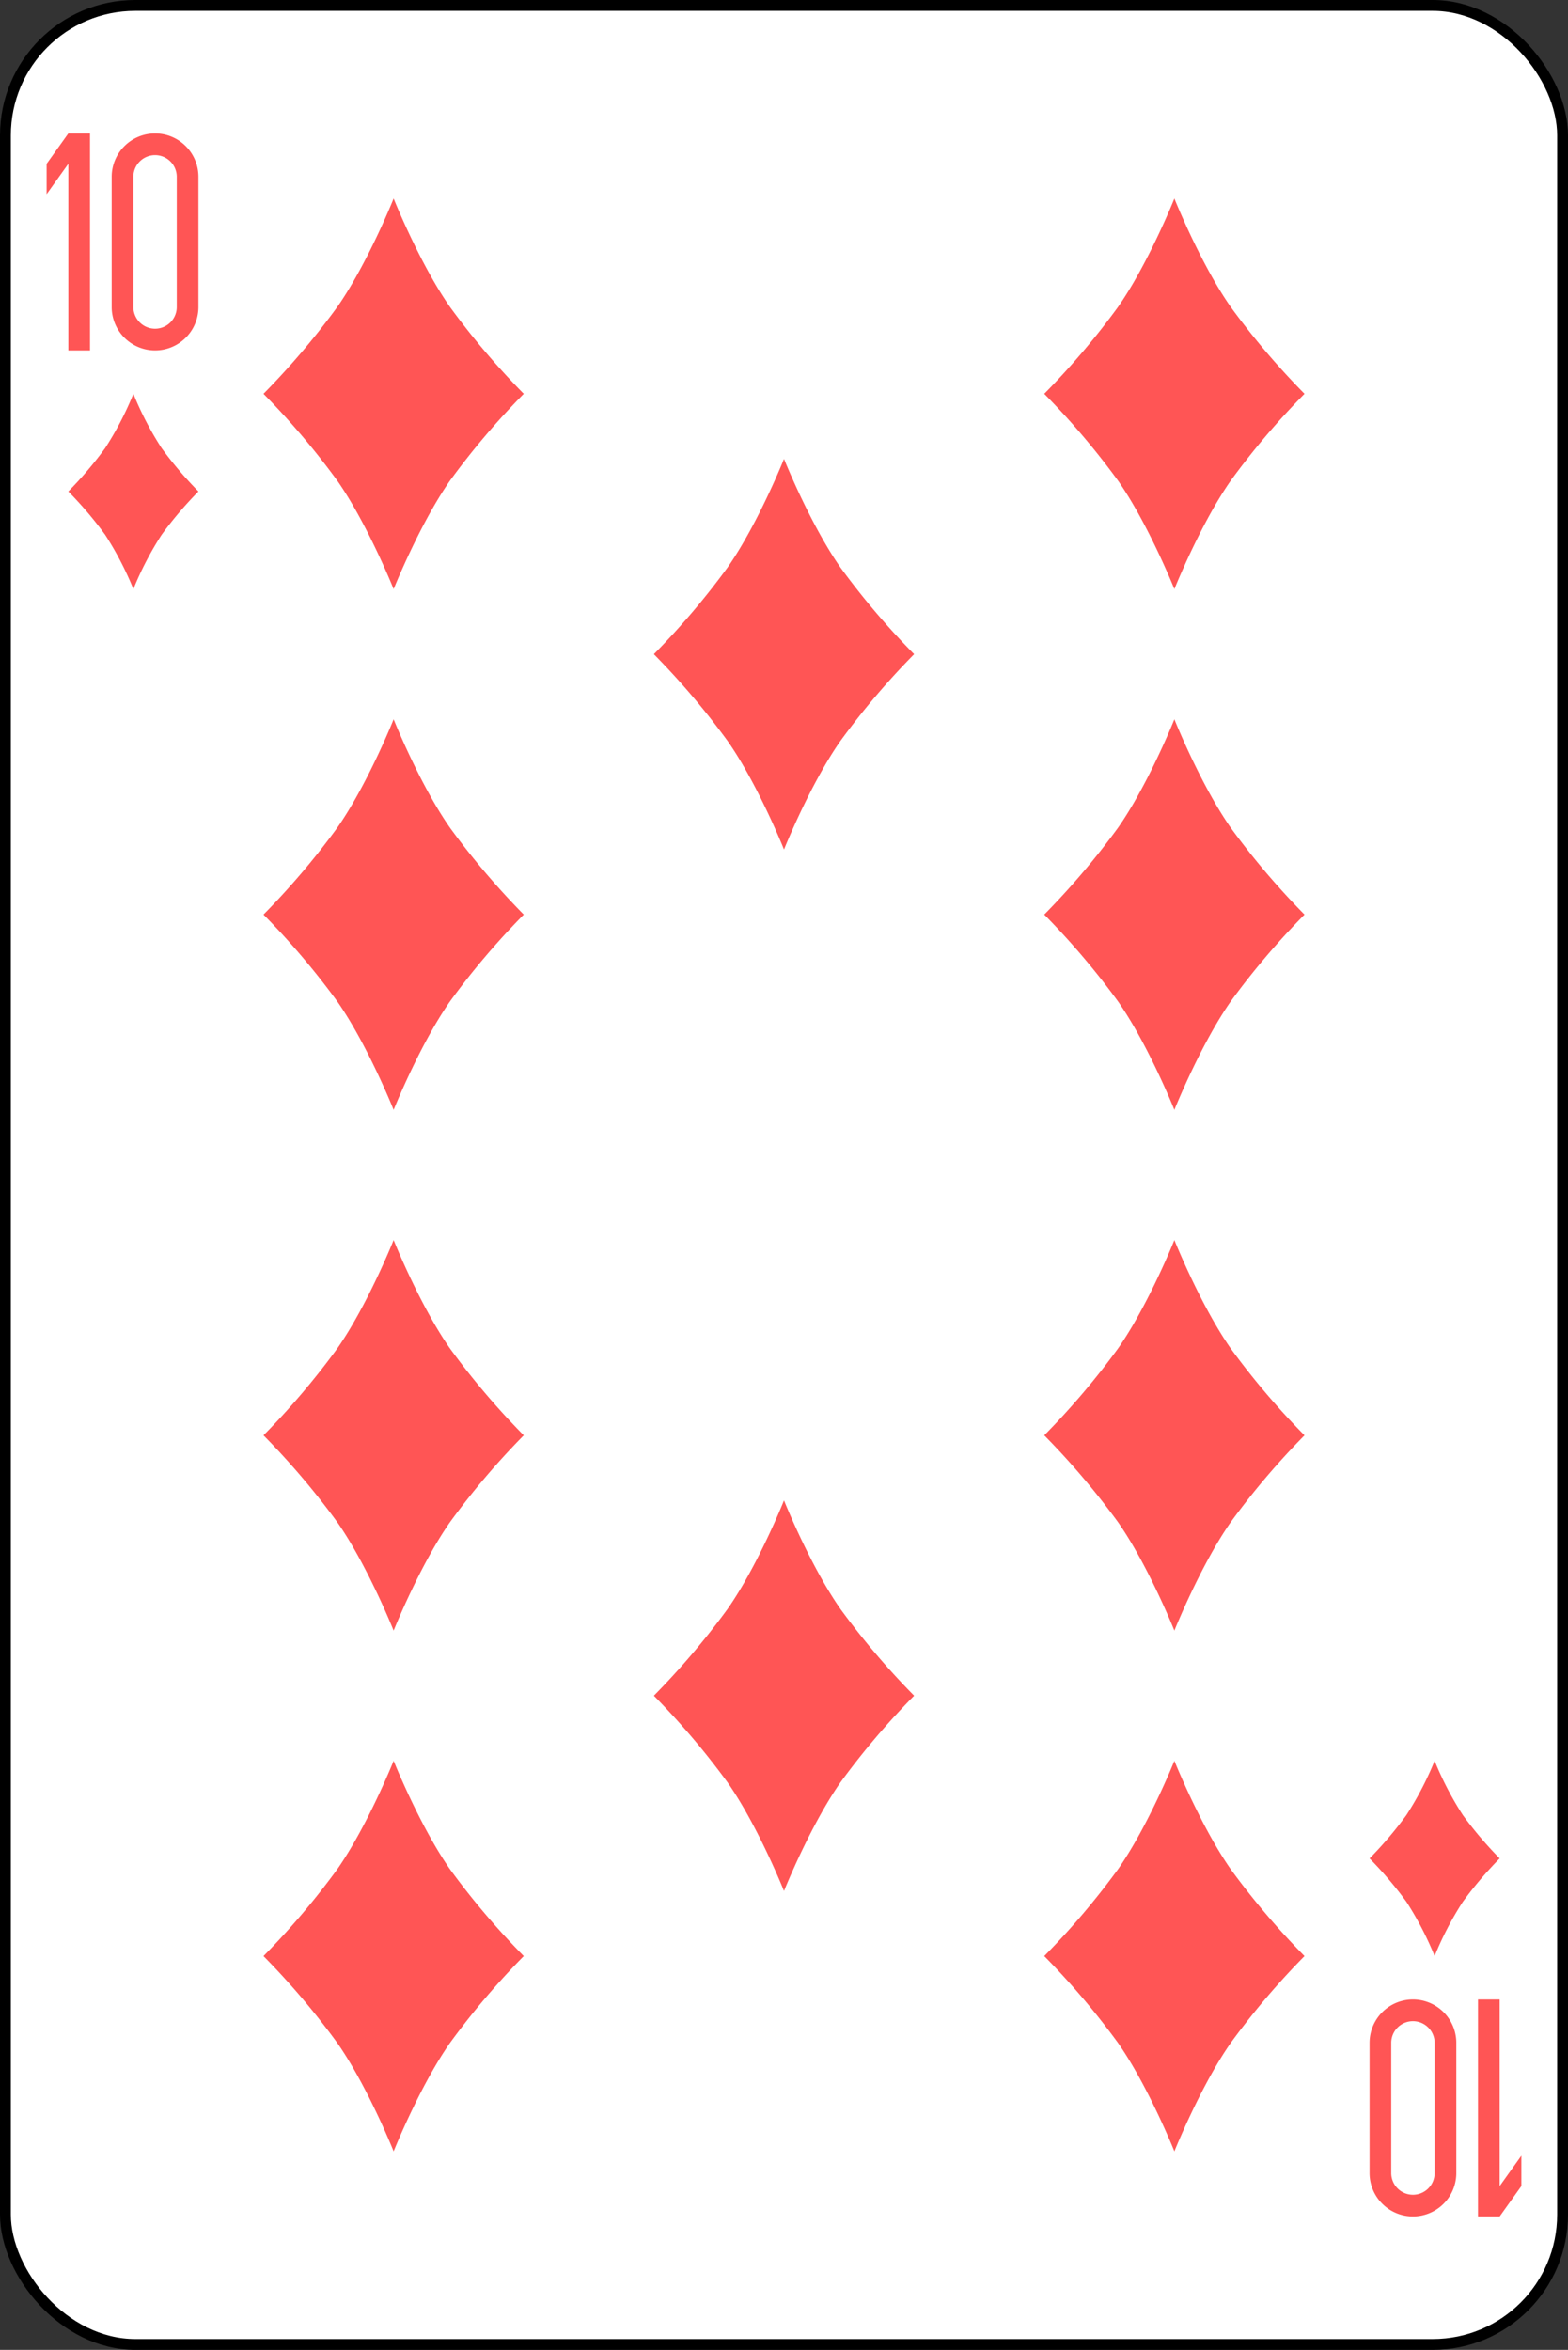 <svg xmlns="http://www.w3.org/2000/svg" viewBox="0 0 361.5 541.5"><rect x="0" y="0" width="361.5" height="541.5" fill="#333333" stroke="none"/><defs><style>.cls-1{fill:#fff;stroke:#000;stroke-width:2.5px;}.cls-2{fill:#f55;}</style></defs><title>g3106-7</title><g id="Layer_2" data-name="Layer 2"><g id="svg2"><g id="g3106-7"><rect id="rect6472-6" class="cls-1" x="1.25" y="1.25" width="359" height="539" rx="29.94"/><g id="g3076-14"><path id="rect3156-5-0-2" class="cls-2" d="M15.75,30.75l-5,7v7l5-7v43h5v-50Z"/><path id="rect3158-7-9-3" class="cls-2" d="M35.75,30.75a10,10,0,0,0-10,10v30a10,10,0,0,0,20,0v-30A10,10,0,0,0,35.75,30.75Zm0,5a5,5,0,0,1,5,5v30a5,5,0,0,1-10,0v-30A5,5,0,0,1,35.75,35.75Z"/></g><g id="g3076-0-2"><path id="rect3156-5-0-9-2" class="cls-2" d="M345.75,510.75l5-7v-7l-5,7v-43h-5v50Z"/><path id="rect3158-7-9-4-1" class="cls-2" d="M325.75,510.75a10,10,0,0,0,10-10v-30a10,10,0,0,0-20,0v30A10,10,0,0,0,325.75,510.75Zm0-5a5,5,0,0,1-5-5v-30a5,5,0,0,1,10,0v30A5,5,0,0,1,325.75,505.75Z"/></g><path id="path3204-24-1" class="cls-2" d="M90.75,45.75s6,15,13,25a177,177,0,0,0,17,20,177,177,0,0,0-17,20c-7,10-13,25-13,25s-6-15-13-25a177,177,0,0,0-17-20,177,177,0,0,0,17-20c7-10,13-25,13-25"/><path id="path3204-24-7" class="cls-2" d="M270.75,45.75s6,15,13,25a177,177,0,0,0,17,20,177,177,0,0,0-17,20c-7,10-13,25-13,25s-6-15-13-25a177,177,0,0,0-17-20,177,177,0,0,0,17-20c7-10,13-25,13-25"/><path id="path3204-24-4" class="cls-2" d="M180.75,105.75s6,15,13,25a177,177,0,0,0,17,20,177,177,0,0,0-17,20c-7,10-13,25-13,25s-6-15-13-25a177,177,0,0,0-17-20,177,177,0,0,0,17-20c7-10,13-25,13-25"/><path id="path3204-24" class="cls-2" d="M90.75,165.75s6,15,13,25a177,177,0,0,0,17,20,177,177,0,0,0-17,20c-7,10-13,25-13,25s-6-15-13-25a177,177,0,0,0-17-20,177,177,0,0,0,17-20c7-10,13-25,13-25"/><path id="path3204-24-0" class="cls-2" d="M270.75,165.75s6,15,13,25a177,177,0,0,0,17,20,177,177,0,0,0-17,20c-7,10-13,25-13,25s-6-15-13-25a177,177,0,0,0-17-20,177,177,0,0,0,17-20c7-10,13-25,13-25"/><path id="path3204-24-9" class="cls-2" d="M90.75,285.75s6,15,13,25a177,177,0,0,0,17,20,177,177,0,0,0-17,20c-7,10-13,25-13,25s-6-15-13-25a177,177,0,0,0-17-20,177,177,0,0,0,17-20c7-10,13-25,13-25"/><path id="path3204-24-48" class="cls-2" d="M270.75,285.75s6,15,13,25a177,177,0,0,0,17,20,177,177,0,0,0-17,20c-7,10-13,25-13,25s-6-15-13-25a177,177,0,0,0-17-20,177,177,0,0,0,17-20c7-10,13-25,13-25"/><path id="path3204-24-8" class="cls-2" d="M180.75,345.75s6,15,13,25a177,177,0,0,0,17,20,177,177,0,0,0-17,20c-7,10-13,25-13,25s-6-15-13-25a177,177,0,0,0-17-20,177,177,0,0,0,17-20c7-10,13-25,13-25"/><path id="path3204-24-2" class="cls-2" d="M90.75,405.75s6,15,13,25a177,177,0,0,0,17,20,177,177,0,0,0-17,20c-7,10-13,25-13,25s-6-15-13-25a177,177,0,0,0-17-20,177,177,0,0,0,17-20c7-10,13-25,13-25"/><path id="path3204-24-45" class="cls-2" d="M270.75,405.75s6,15,13,25a177,177,0,0,0,17,20,177,177,0,0,0-17,20c-7,10-13,25-13,25s-6-15-13-25a177,177,0,0,0-17-20,177,177,0,0,0,17-20c7-10,13-25,13-25"/><path id="path3204-24-1-5" class="cls-2" d="M30.75,90.75a74.45,74.45,0,0,0,6.5,12.5,88.5,88.5,0,0,0,8.5,10,88.5,88.5,0,0,0-8.5,10,74.45,74.45,0,0,0-6.5,12.5,74.45,74.45,0,0,0-6.5-12.5,88.5,88.5,0,0,0-8.5-10,88.5,88.5,0,0,0,8.5-10,74.45,74.45,0,0,0,6.5-12.5"/><path id="path3204-24-1-1" class="cls-2" d="M330.75,405.75a74.45,74.45,0,0,0,6.5,12.5,88.5,88.5,0,0,0,8.5,10,88.5,88.5,0,0,0-8.5,10,74.45,74.45,0,0,0-6.5,12.5,74.45,74.45,0,0,0-6.5-12.5,88.5,88.5,0,0,0-8.5-10,88.5,88.5,0,0,0,8.5-10,74.45,74.45,0,0,0,6.5-12.5"/></g></g></g></svg>
